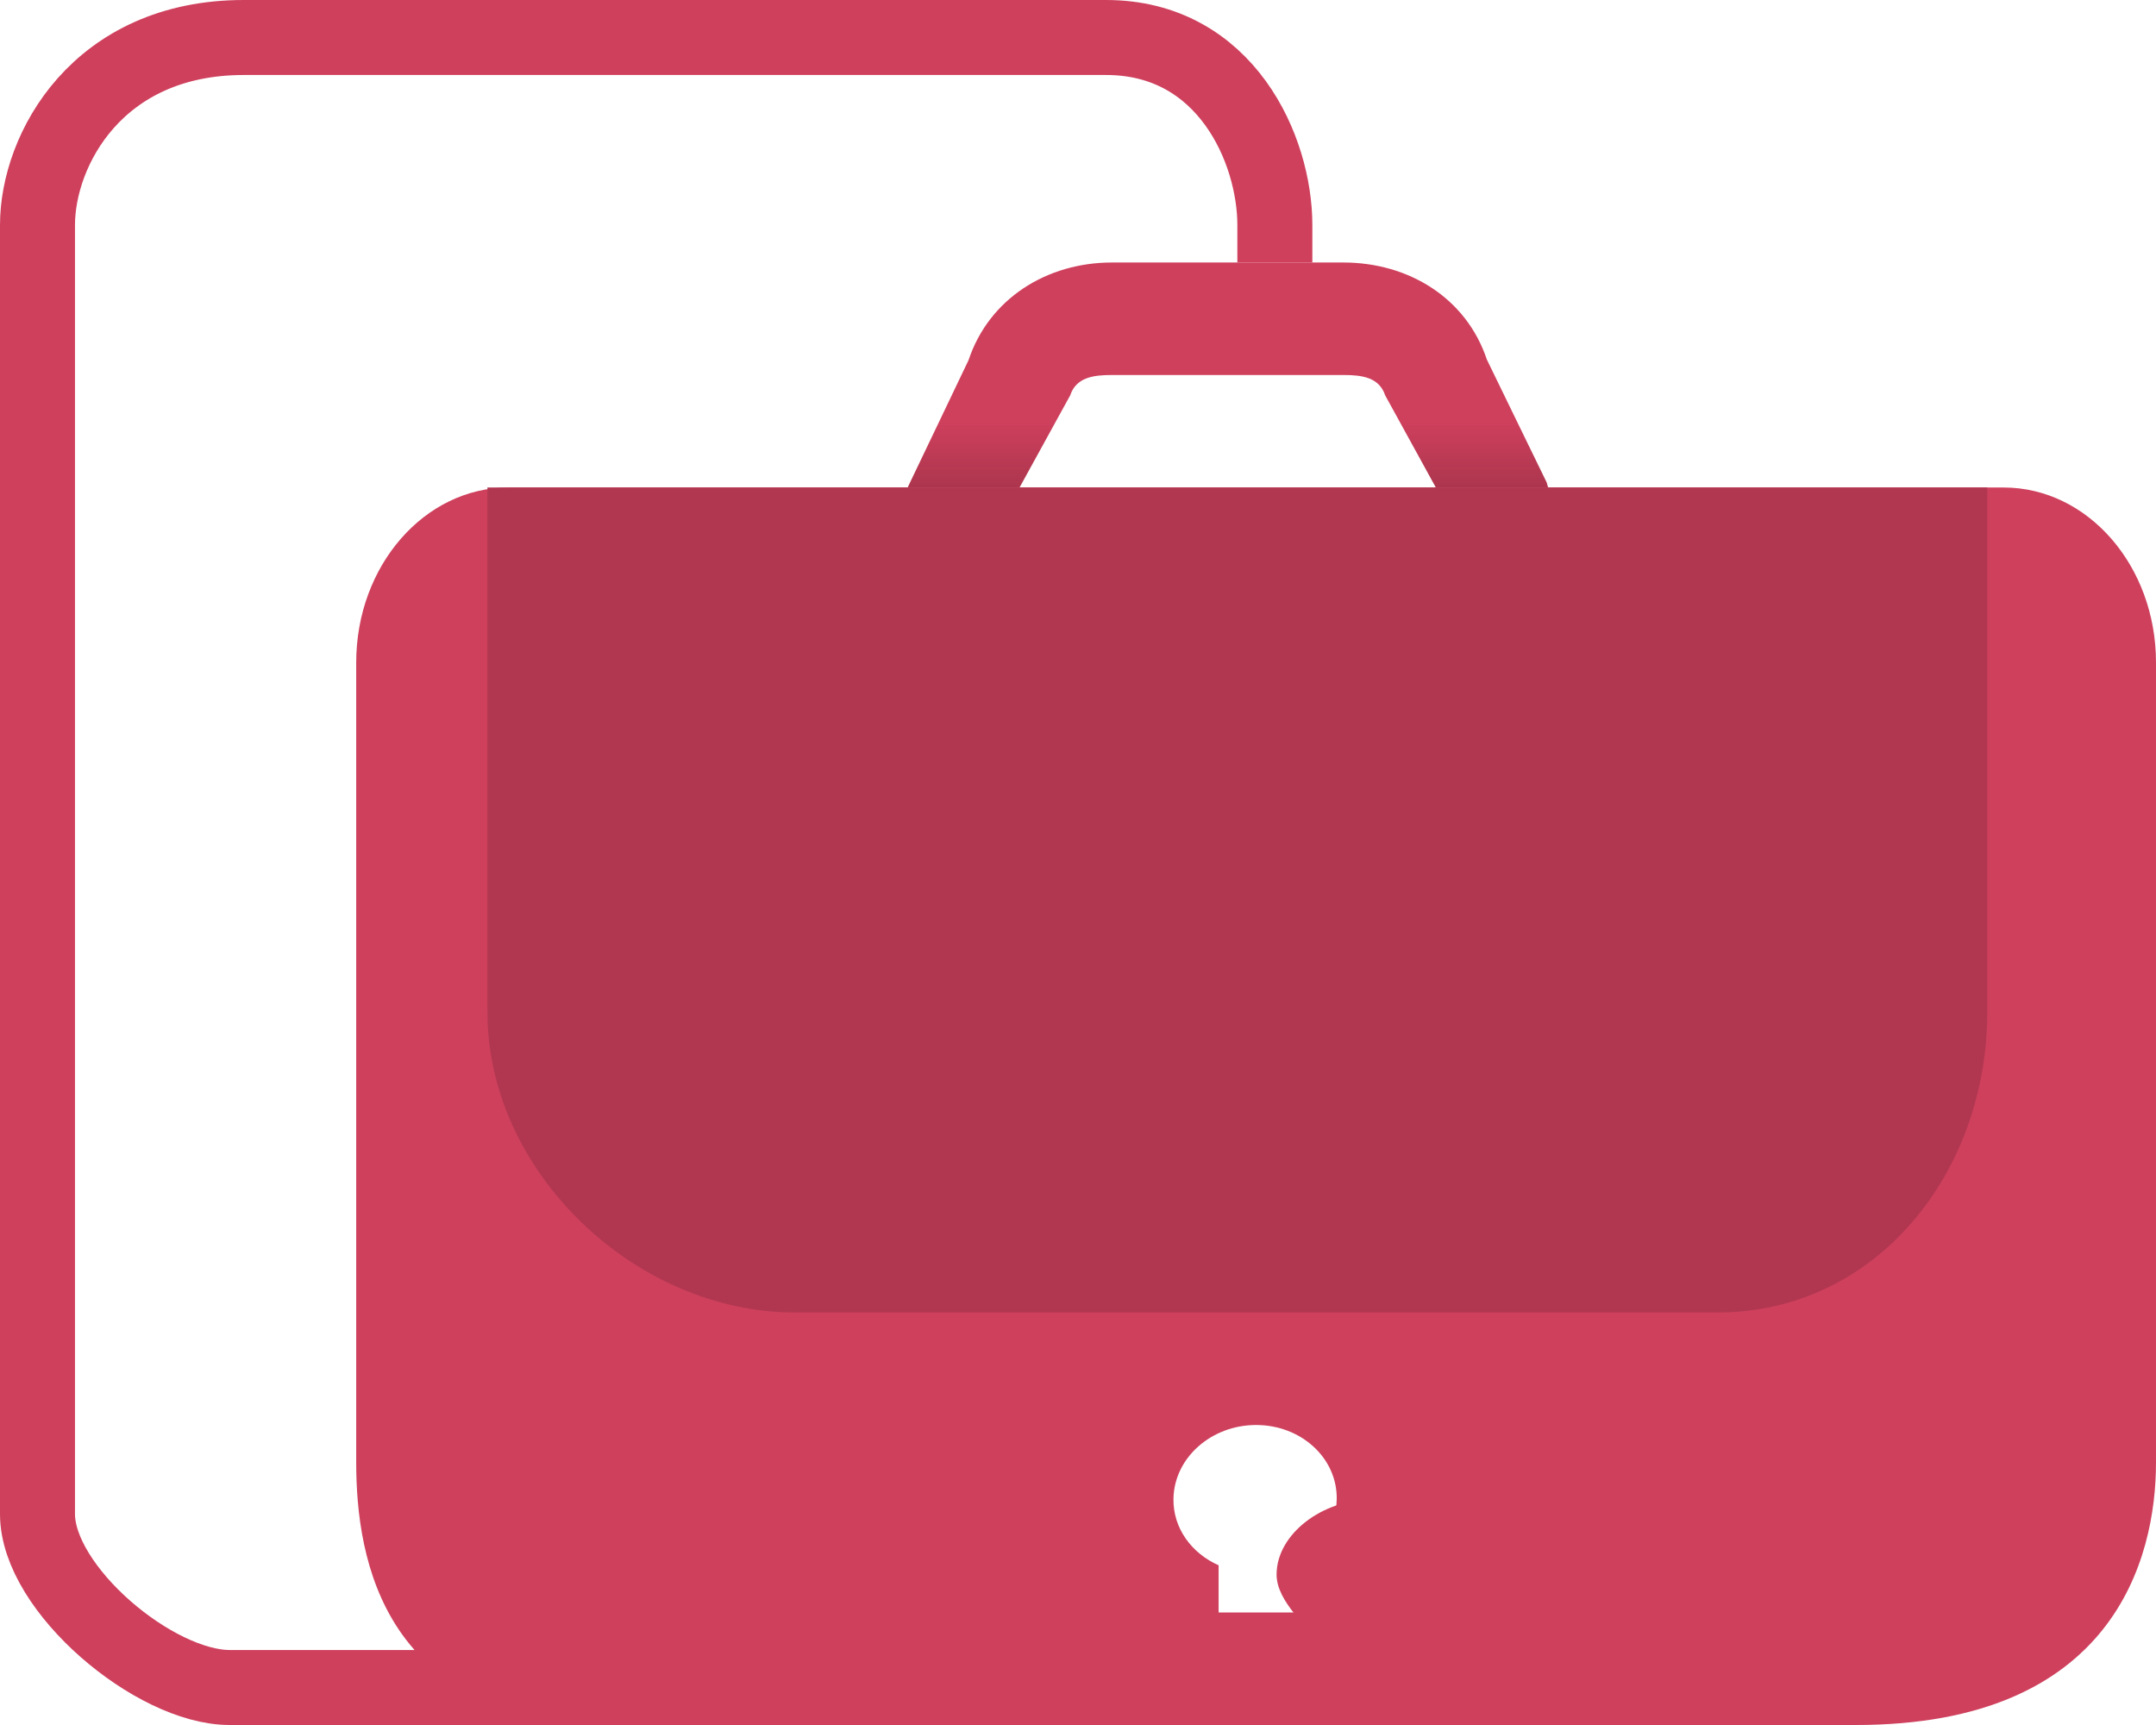 <?xml version="1.0" encoding="utf-8"?>
<!-- Generator: Adobe Illustrator 17.0.0, SVG Export Plug-In . SVG Version: 6.00 Build 0)  -->
<!DOCTYPE svg PUBLIC "-//W3C//DTD SVG 1.1//EN" "http://www.w3.org/Graphics/SVG/1.1/DTD/svg11.dtd">
<svg version="1.1" id="Layer_1" xmlns="http://www.w3.org/2000/svg" xmlns:xlink="http://www.w3.org/1999/xlink" x="0px" y="0px"
	 width="57.5px" height="46px" viewBox="0 0 57.5 46" enable-background="new 0 0 57.5 46" xml:space="preserve">
<g>
	<path fill="none" stroke="#CF405D" stroke-width="2" stroke-miterlimit="10" d="M34,7V6c0-2.002-1.3-5-4.5-5h-23C2.6,1,1,3.998,1,6
		v34.375C1,42.377,4.123,45,6.125,45H31"/>
	<path fill="#CF405D" d="M35.5,46"/>
	<g>
		<path fill="#CF405D" d="M53.435,13H13.564C11.32,13,9.5,15.089,9.5,17.667V39c0,2.577,0.714,7,7,7h33c6.857,0,8-4.423,8-7V17.667
			C57.5,15.089,55.68,13,53.435,13z M34.5,41.691V43h-2v-1.259c-0.721-0.32-1.215-0.988-1.204-1.768C31.31,38.883,32.297,38,33.5,38
			s2.165,0.883,2.15,1.973C35.64,40.715,35.173,41.354,34.5,41.691z"/>
	</g>
	<path fill="#B13750" d="M21.2,35h24.6c4.253,0,7.2-3.747,7.2-8V13H13v14C13,31.253,16.947,35,21.2,35z"/>
	<g>
		<path fill="#CF405D" d="M28.541,10.545C28.701,10.064,29.15,10,29.657,10h6.17c0.507,0,0.956,0.064,1.116,0.545L38.294,13h3.001
			c-0.016,0-0.026-0.074-0.044-0.13l-1.597-3.282C39.104,7.941,37.563,7,35.827,7h-6.17c-1.736,0-3.278,0.959-3.827,2.606
			l-1.597,3.34C24.215,13.001,24.205,13,24.189,13h3.001L28.541,10.545z"/>
		<linearGradient id="SVGID_1_" gradientUnits="userSpaceOnUse" x1="32.742" y1="11.206" x2="32.742" y2="13.509">
			<stop  offset="0.009" style="stop-color:#5F1E2B;stop-opacity:0"/>
			<stop  offset="1" style="stop-color:#5F1E2B"/>
		</linearGradient>
		<path opacity="0.4" fill="url(#SVGID_1_)" d="M28.541,10.545C28.701,10.064,29.15,10,29.657,10h6.17
			c0.507,0,0.956,0.064,1.116,0.545L38.294,13h3.001c-0.016,0-0.026-0.074-0.044-0.13l-1.597-3.282C39.104,7.941,37.563,7,35.827,7
			h-6.17c-1.736,0-3.278,0.959-3.827,2.606l-1.597,3.34C24.215,13.001,24.205,13,24.189,13h3.001L28.541,10.545z"/>
	</g>
	<path fill="#CF405D" d="M36.5,40c-1.203,0-2.44,0.883-2.454,1.973C34.035,42.753,35,43.421,35,43.741V43h2v0.691
		c1-0.337,1.39-0.976,1.4-1.718C38.415,40.883,37.703,40,36.5,40z"/>
	<g>
		<g>
			<g>
				<g>
					<g>
						<path fill="none" d="M13,4v8.005c1,0,0.543-0.005,0.564-0.005H52V4H13z"/>
						<path fill="none" d="M33.5,38c-1.203,0-2.439,0.883-2.455,1.973C31.035,40.753,32,41.421,32,41.741V43h2v-1.309
							c1-0.336,1.39-0.976,1.4-1.718C35.416,38.883,34.703,38,33.5,38z"/>
					</g>
				</g>
			</g>
		</g>
	</g>
</g>
</svg>
